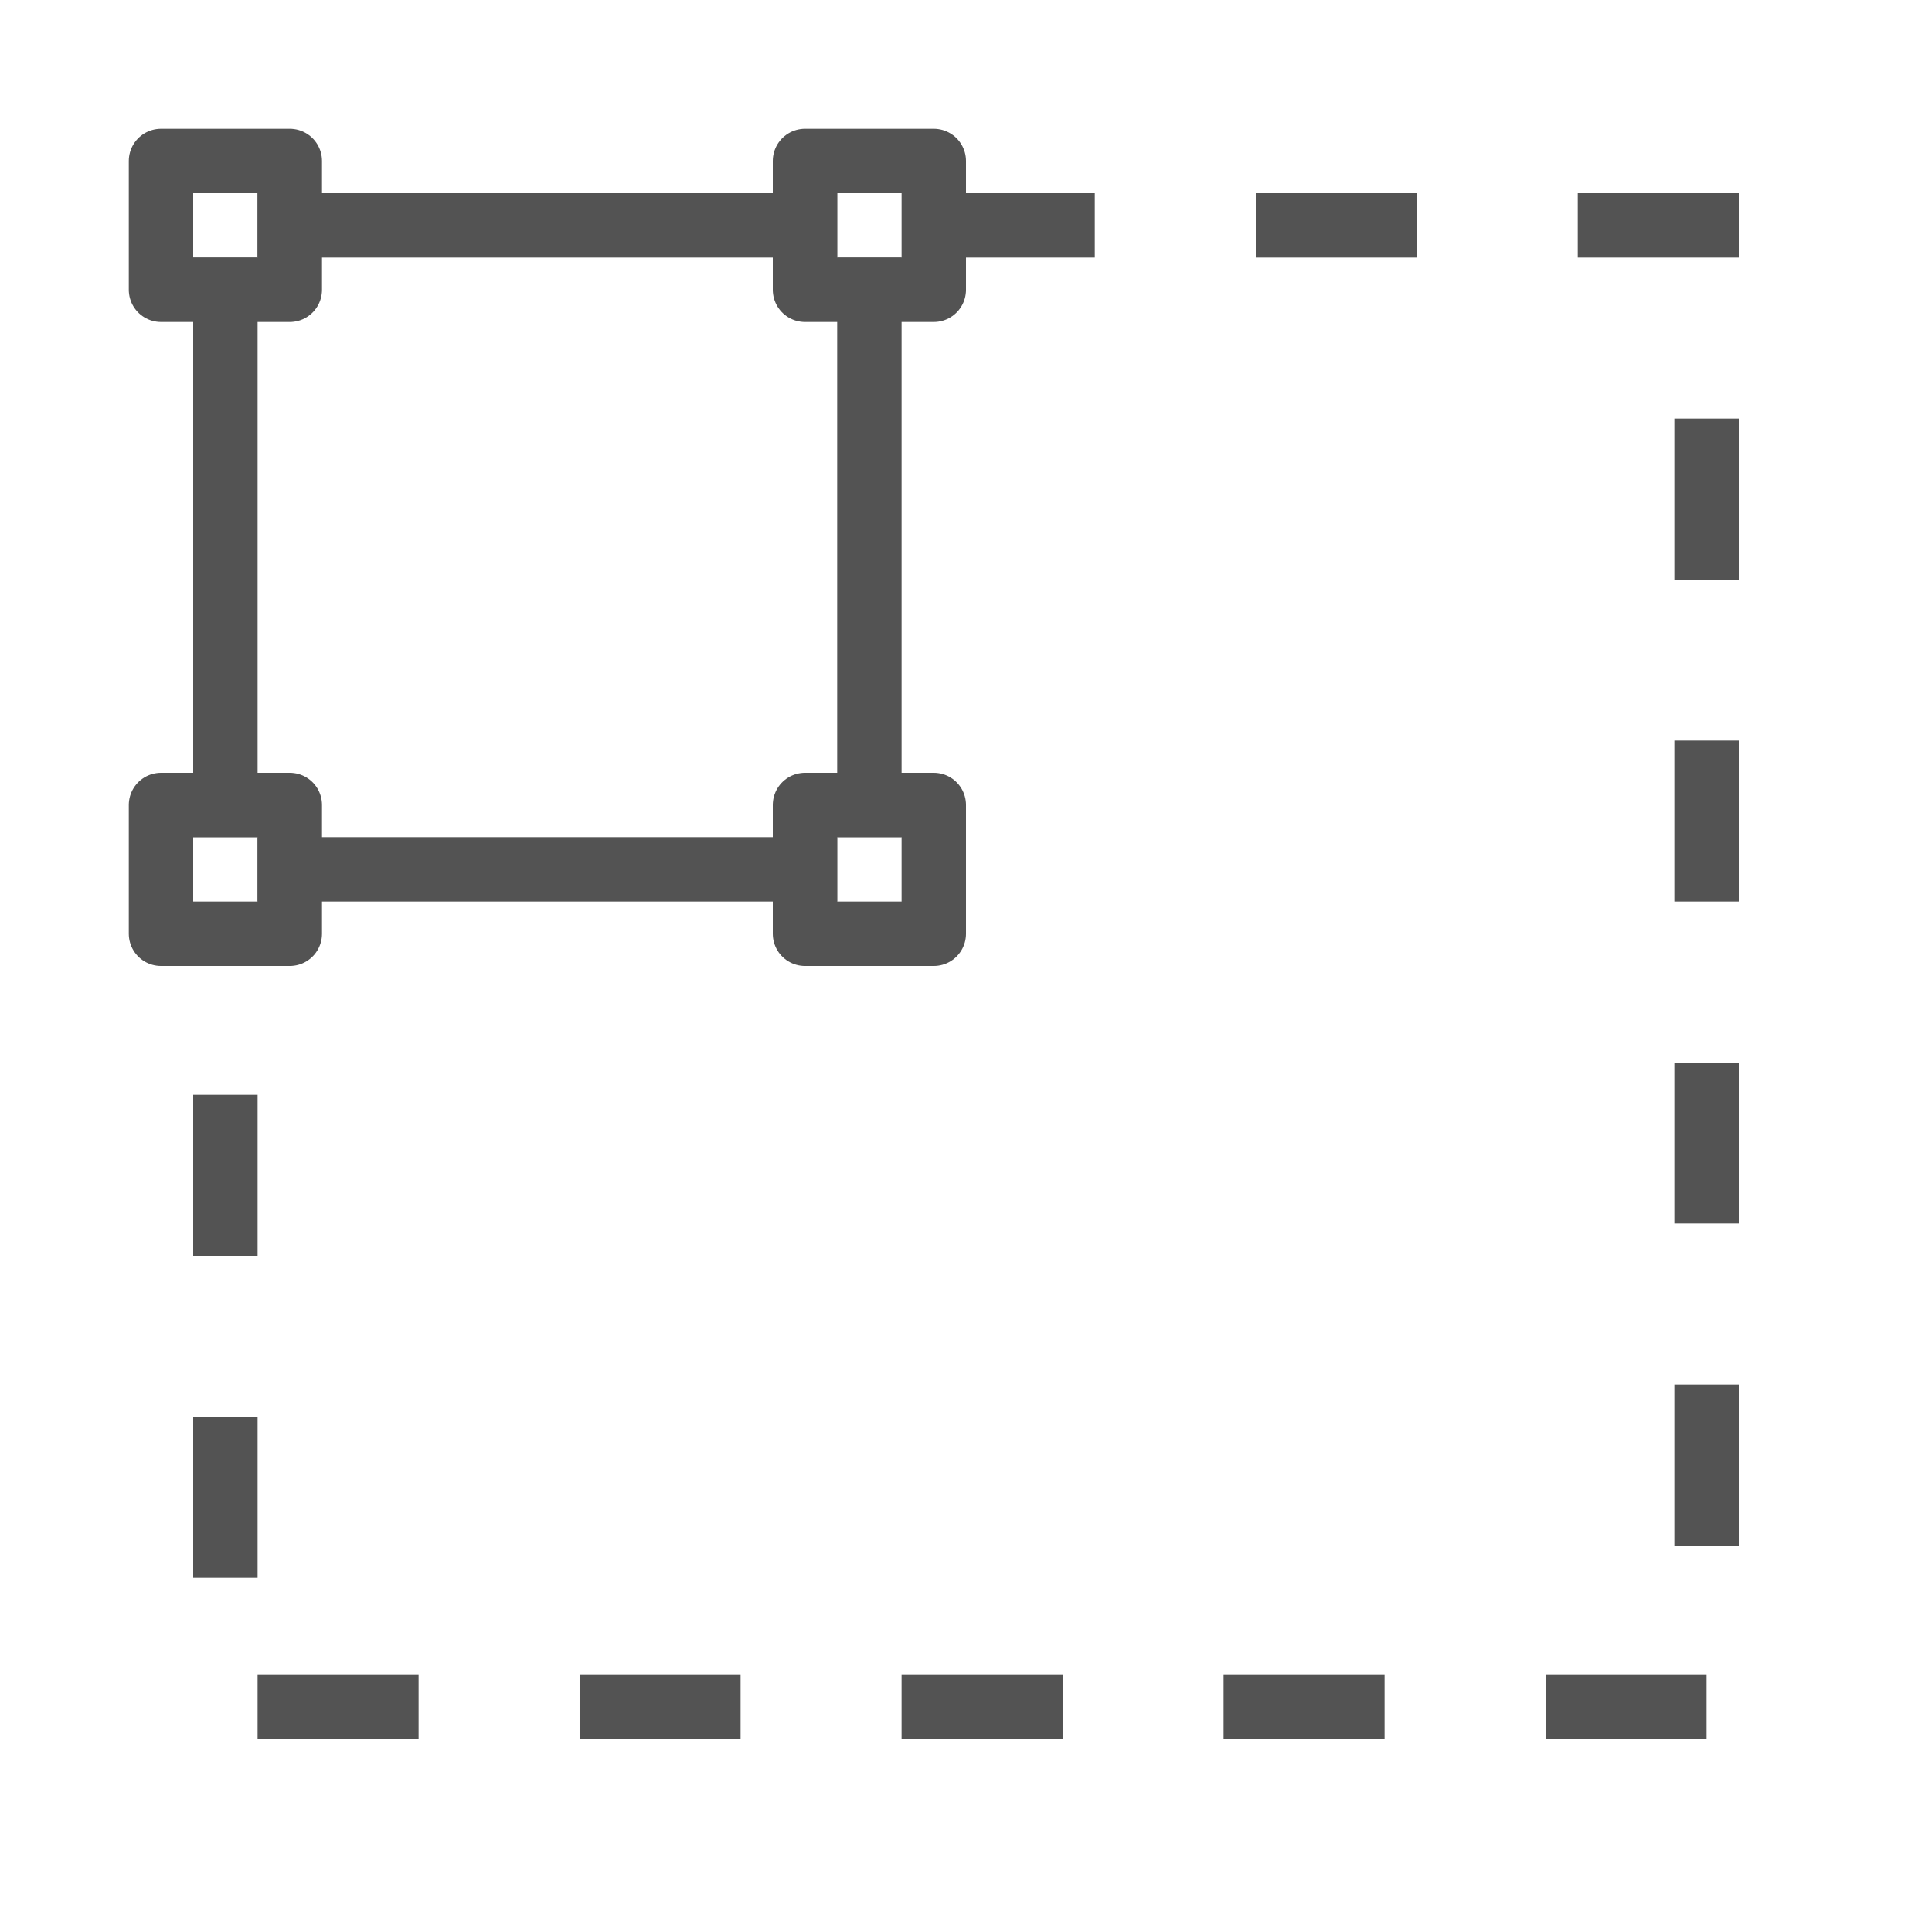<?xml version="1.0" encoding="UTF-8" standalone="no"?>
<svg width="60px" height="60px" viewBox="0 0 60 60" version="1.1" xmlns="http://www.w3.org/2000/svg" xmlns:xlink="http://www.w3.org/1999/xlink" xmlns:sketch="http://www.bohemiancoding.com/sketch/ns">
    <!-- Generator: Sketch 3.2.2 (9983) - http://www.bohemiancoding.com/sketch -->
    <title>Crop</title>
    <desc>Created with Sketch.</desc>
    <defs></defs>
    <g id="outlined" stroke="none" stroke-width="1" fill="none" fill-rule="evenodd" sketch:type="MSPage">
        <g id="Interface" sketch:type="MSLayerGroup" transform="translate(-597, -595)" stroke="#535353" stroke-width="2" stroke-linejoin="round">
            <g id="Crop" transform="translate(602, 600)" sketch:type="MSShapeGroup">
                <rect id="Rectangle-2249" stroke-linecap="round" x="0" y="0" width="4" height="4"></rect>
                <rect id="Rectangle-2249" stroke-linecap="round" x="0" y="20" width="4" height="4"></rect>
                <rect id="Rectangle-2250" stroke-linecap="round" x="20" y="0" width="4" height="4"></rect>
                <rect id="Rectangle-2250" stroke-linecap="round" x="20" y="20" width="4" height="4"></rect>
                <path d="M4,2 L20,2" id="Line" stroke-linecap="square"></path>
                <path d="M4,22 L20,22" id="Line" stroke-linecap="square"></path>
                <path d="M2,20 L2,4" id="Line" stroke-linecap="square"></path>
                <path d="M22,20 L22,4" id="Line" stroke-linecap="square"></path>
                <path d="M25,2 L48,2 L48,48 L2,48 L2,25" id="Rectangle-2253" stroke-linecap="square" stroke-dasharray="3,7"></path>
            </g>
        </g>
        <g id="Interface_sliced" sketch:type="MSLayerGroup" transform="translate(-600, -600)"></g>
    </g>
</svg>